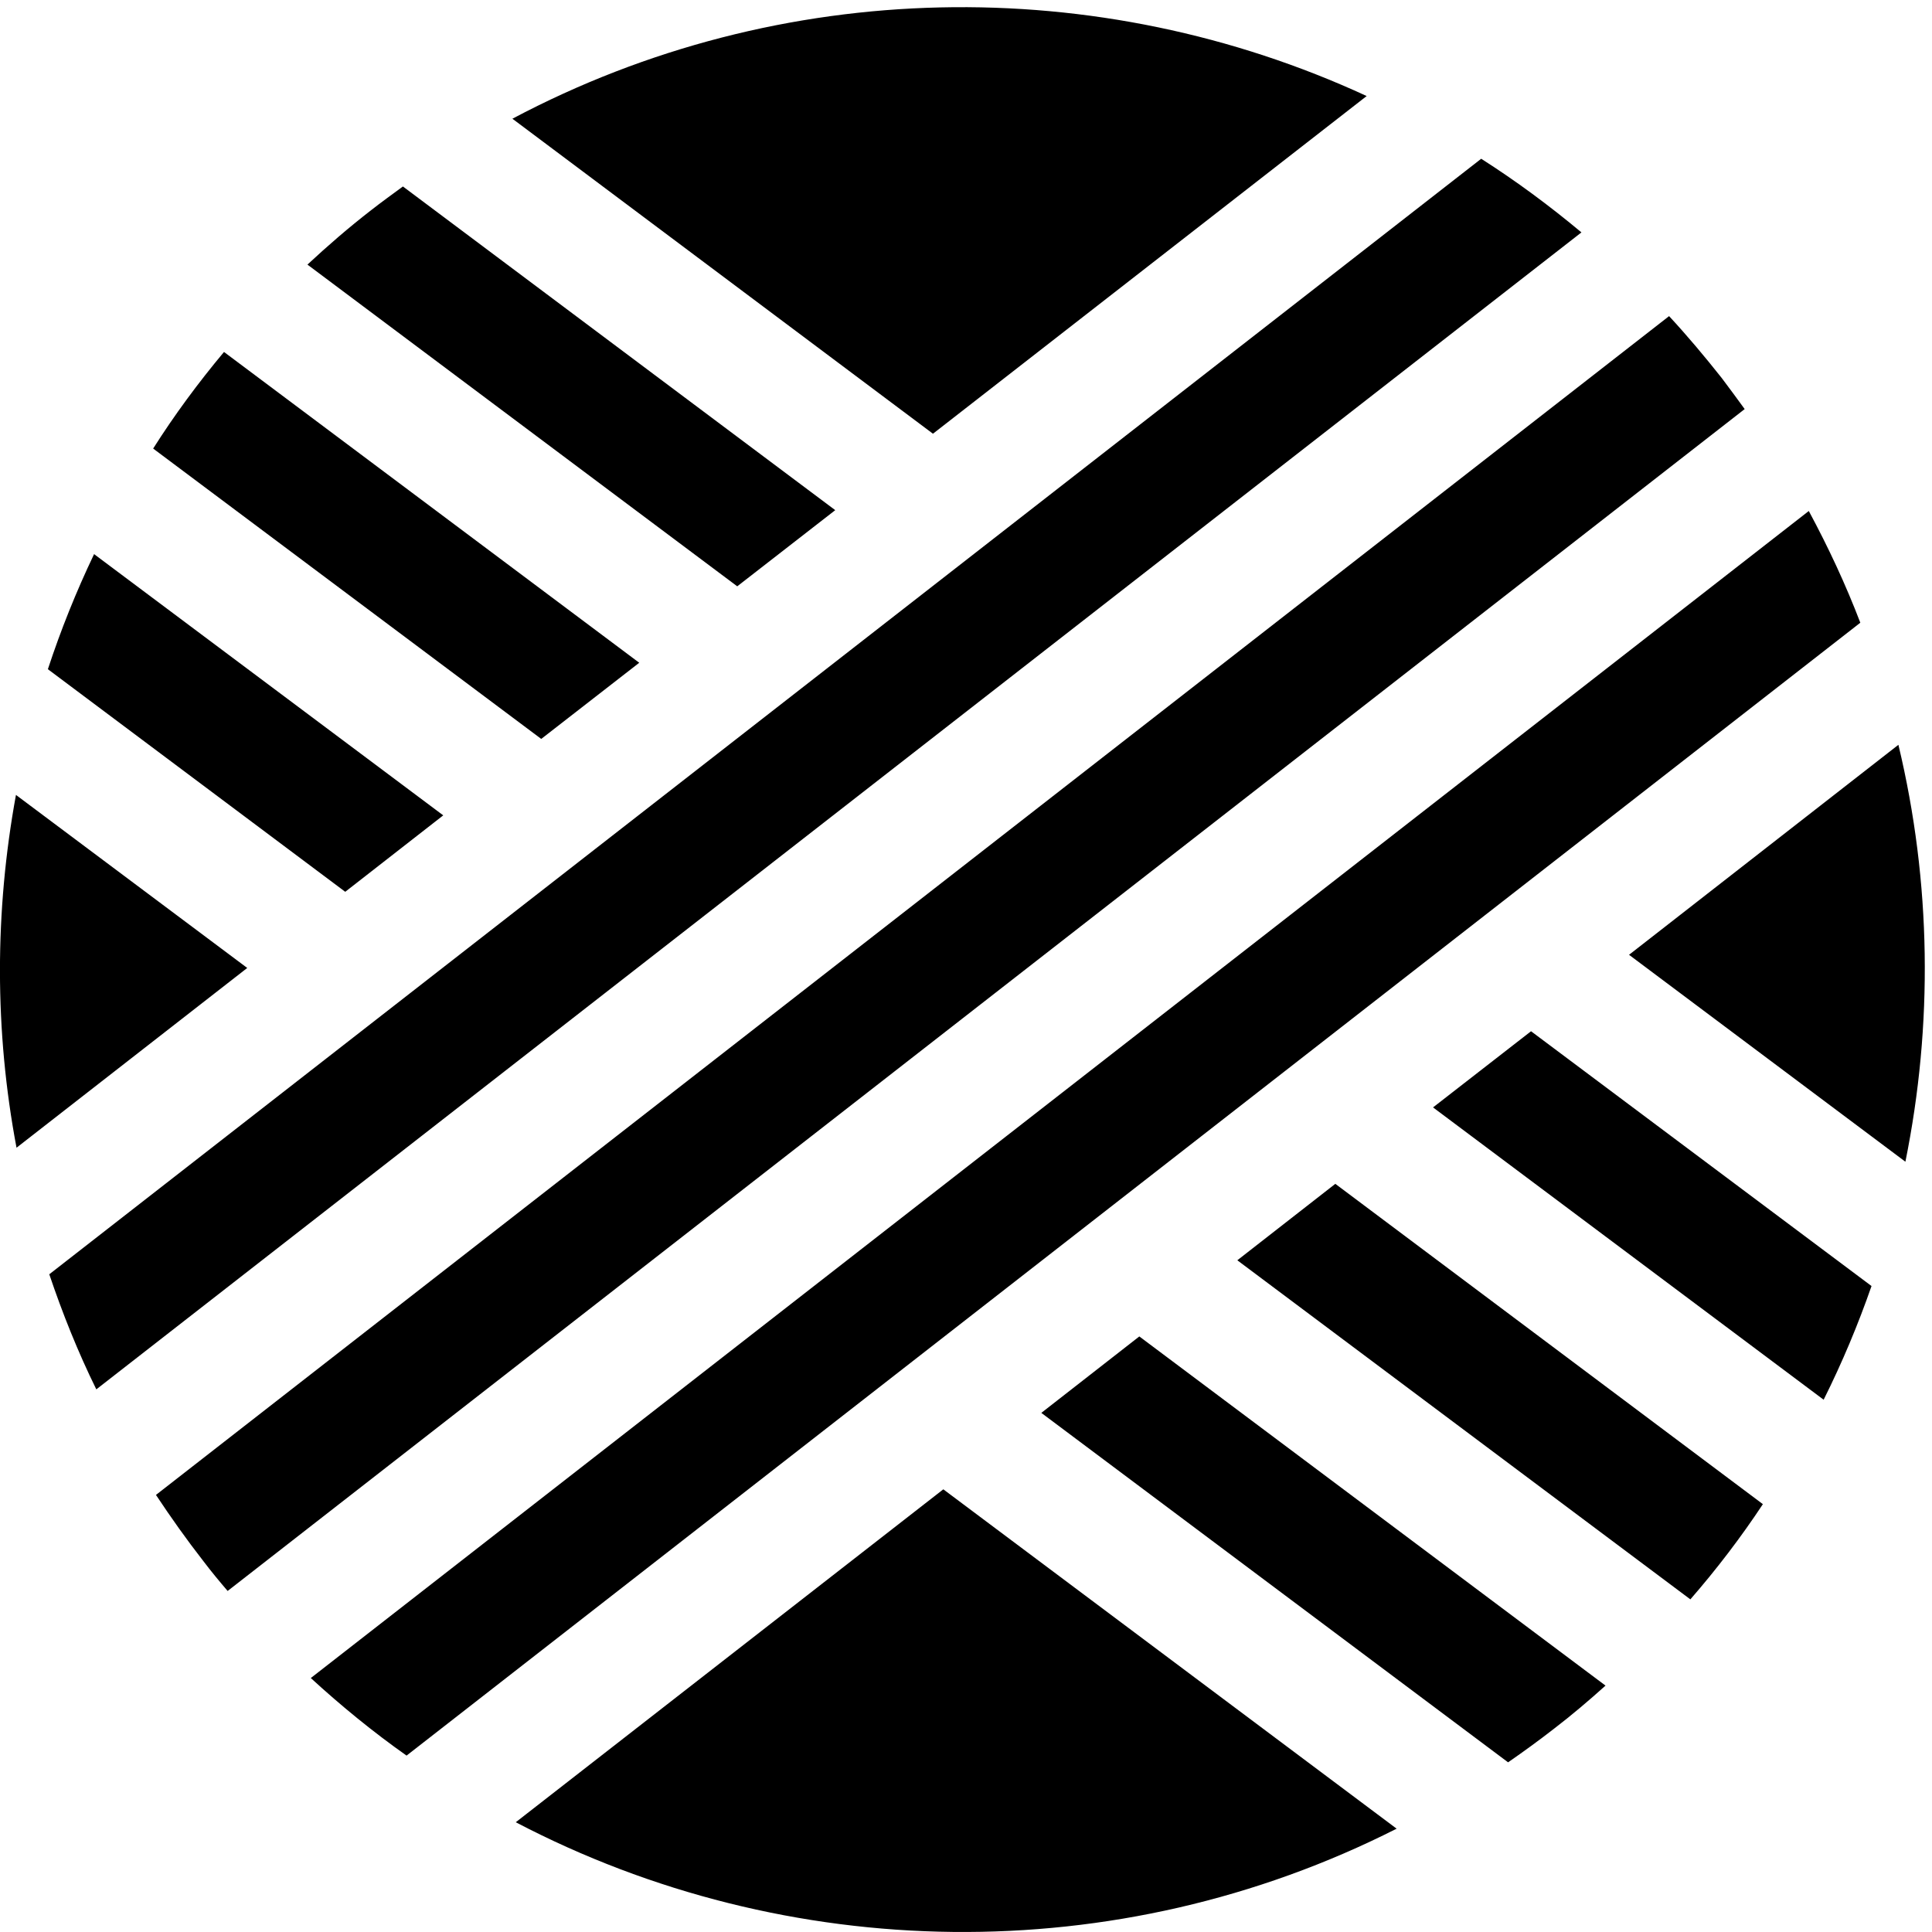 <svg viewBox="0 0 69 69" width="69" height="69">
<path d="M0.57 28.39C-0.19 32.54 -0.2 36.81 0.59 40.99L8.83 34.57L0.57 28.39ZM48.81 3.43C39.24 -0.99 27.92 -0.86 18.3 4.24L33.32 15.49L48.81 3.43ZM67.8 26.6L58.18 34.1L68.05 41.49C69.04 36.6 68.98 31.52 67.8 26.6ZM18.42 65.08C28.11 70.15 39.87 70.38 49.88 65.31L33.69 53.19L18.42 65.08ZM15.83 29.12L3.36 19.79C2.72 21.13 2.17 22.5 1.71 23.9L12.33 31.85L15.83 29.12ZM37.19 50.46L53.86 62.94C54.41 62.56 54.96 62.16 55.5 61.74C56.14 61.25 56.75 60.73 57.34 60.2L40.69 47.73L37.19 50.46ZM22.83 23.67L8 12.57C7.08 13.67 6.23 14.82 5.47 16.02L19.33 26.39L22.83 23.67ZM44.19 45.01L60.37 57.12C61.31 56.04 62.18 54.9 62.96 53.72L47.69 42.28L44.19 45.01ZM29.83 18.22L14.39 6.66C14.01 6.94 13.62 7.22 13.25 7.51C12.45 8.13 11.7 8.78 10.98 9.45L26.33 20.94L29.83 18.22ZM51.18 39.55L65.13 49.99C65.79 48.67 66.36 47.31 66.84 45.93L54.68 36.83L51.18 39.55ZM52.9 5.67L1.76 45.51C2.23 46.9 2.78 48.28 3.44 49.62L56.48 8.3C55.33 7.34 54.14 6.46 52.9 5.67ZM61.49 13.5C60.88 12.73 60.26 11.99 59.61 11.29L5.57 53.39C6.1 54.19 6.66 54.98 7.26 55.75C7.54 56.12 7.83 56.47 8.13 56.82L62.31 14.61C62.04 14.24 61.77 13.87 61.49 13.5ZM64.6 18.25L11.1 59.93C12.19 60.93 13.33 61.86 14.52 62.7L66.44 22.24C65.92 20.88 65.3 19.55 64.6 18.25Z" /></svg>